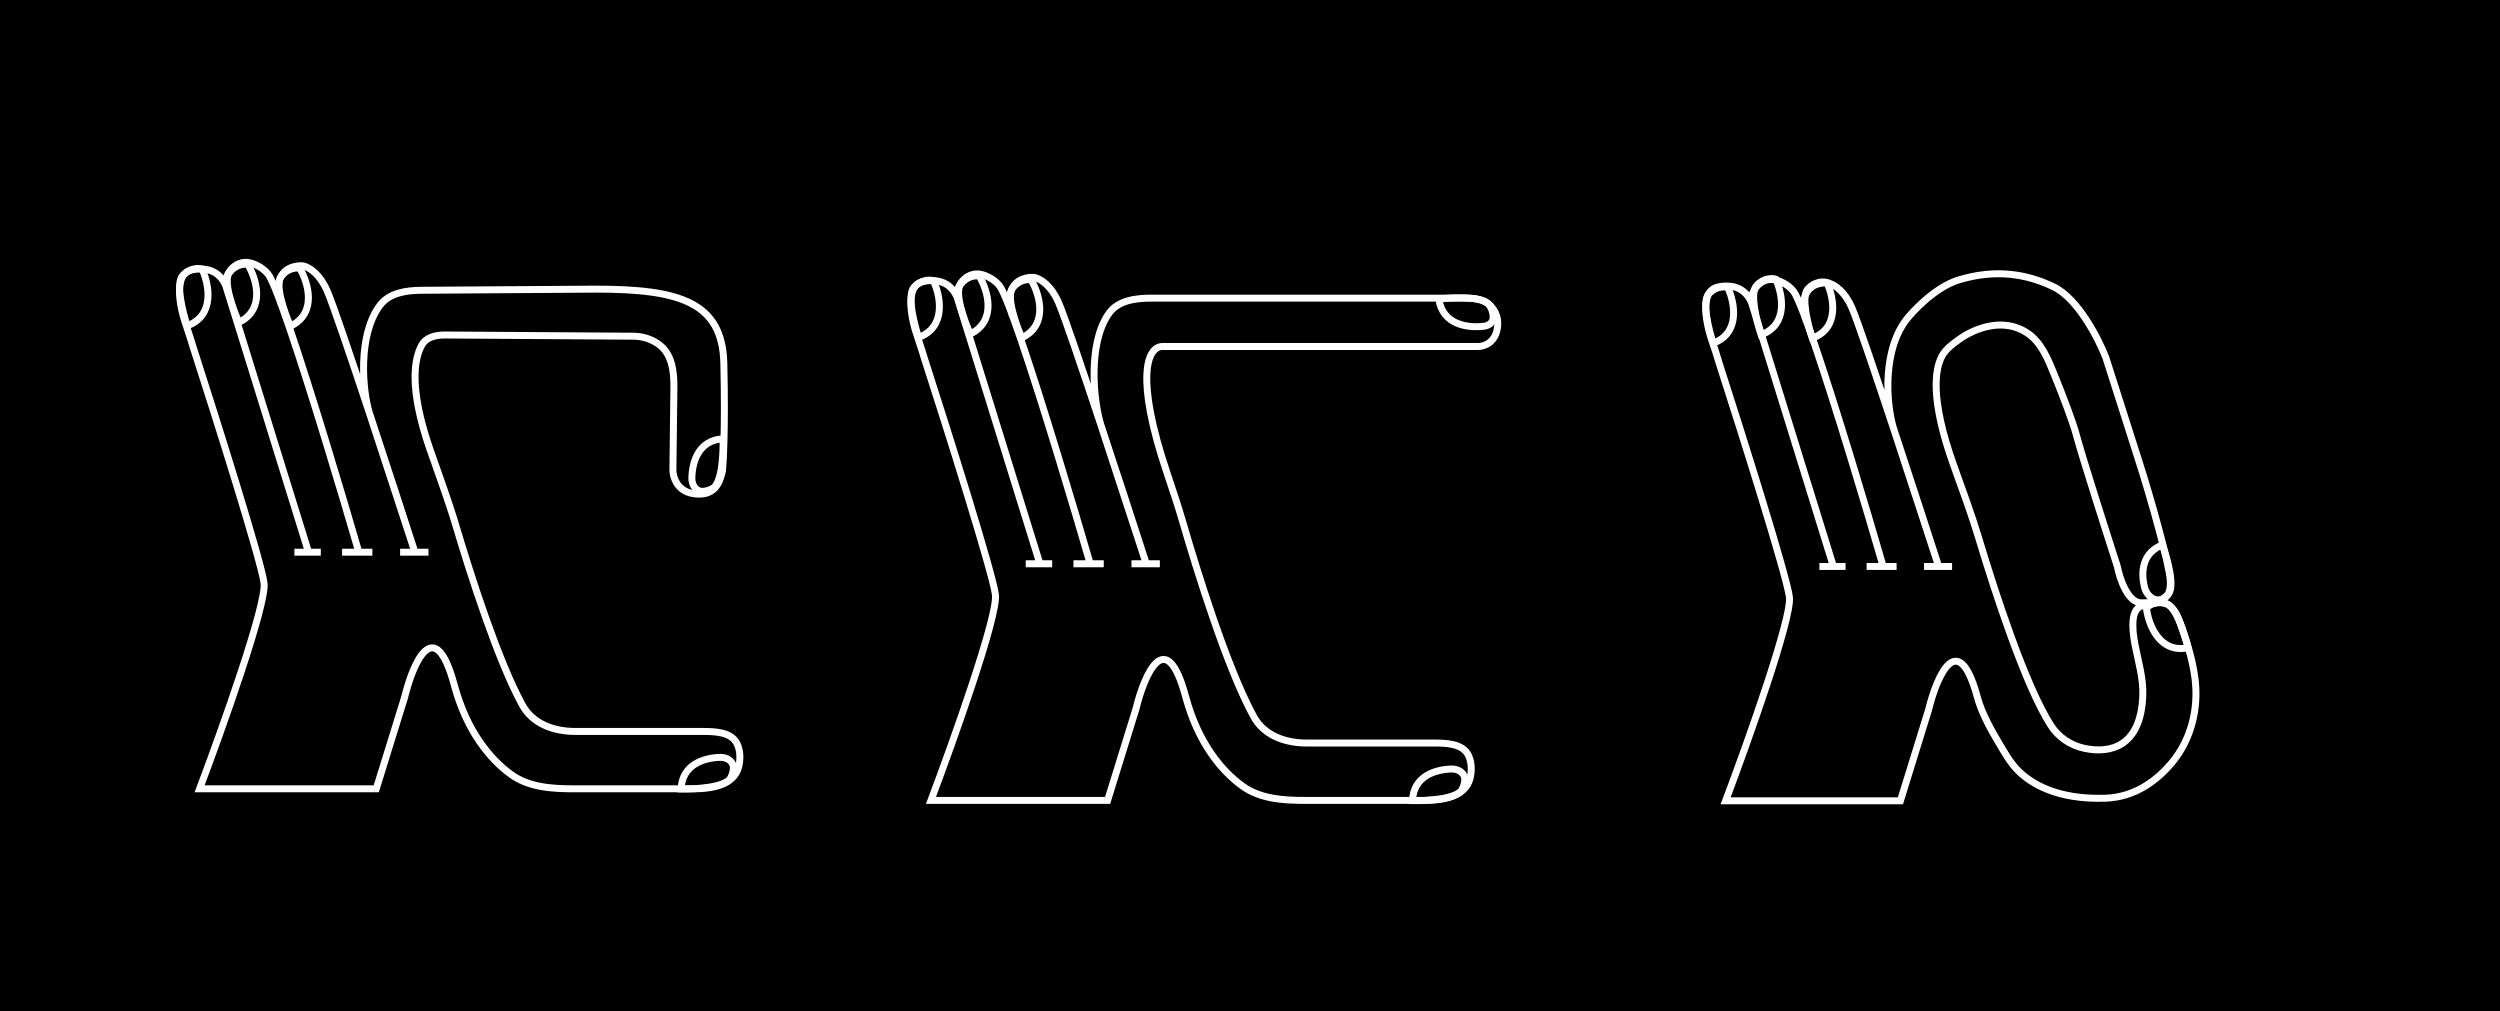 <svg width="1011" height="409" viewBox="0 0 1011 409" fill="none" xmlns="http://www.w3.org/2000/svg">
<rect width="1011" height="409" fill="black"/>
<path d="M387.168 120.569C386.739 119.28 384.361 113.562 377.26 113.49C375.746 113.474 373.937 113.498 372.046 114.312C366.593 116.658 367.914 127.554 371.286 136.988C372.298 139.818 373.871 145.078 373.871 145.078C382.997 173.325 401.509 231.956 402.552 240.508C403.595 249.06 385.604 299.521 376.478 323.682H447.92L459.392 286.658C462.782 272.752 471.542 252.293 479.469 281.704C484.533 300.494 493.981 311.699 502.321 317.796C509.59 323.11 518.946 323.682 527.95 323.682H567.597H576.349C583.797 323.682 592.457 322.149 594.436 314.969C594.52 314.663 594.596 314.349 594.662 314.028C594.862 313.058 594.975 312.017 594.975 310.906C594.975 308.803 594.571 307.082 593.937 305.688C591.612 300.566 584.845 300.477 579.22 300.477H528.389C519.649 300.477 511.164 297.412 506.972 289.742C496.062 269.787 483.847 230.073 478.421 211.462C476.463 204.747 474.259 198.114 472.016 191.489C458.847 152.588 463.929 140.125 470.082 140.125H597.843C600.276 140.125 605.248 138.404 605.665 131.52C605.716 130.683 605.679 129.899 605.572 129.166C605.423 127.858 604.624 125.539 602.656 123.531C600.012 120.833 595.916 120.569 592.139 120.569H580.373H465.468C459.058 120.569 452.098 121.541 448.41 126.783C439.686 139.18 442.326 162.664 445.139 171.674M387.168 120.569C386.051 116.098 390.585 109.753 396.578 110.915C398.971 111.378 403.112 113.384 404.898 116.658C406.07 118.805 407.734 122.916 409.727 128.391M387.168 120.569C387.291 120.936 389.271 127.295 392.284 136.988C399.544 160.343 412.804 203.056 420.543 227.992M440.88 227.992C434.125 204.724 421.697 163.224 412.928 137.51C411.793 134.181 410.719 131.117 409.727 128.391M409.727 128.391C407.509 123.959 406.485 113.261 416.371 112.226C417.004 112.049 418.479 112.226 418.479 112.226C421.08 112.932 425.147 115.594 428.104 122.394C430.338 127.533 437.459 148.507 445.139 171.674M445.139 171.674C451.8 191.763 458.882 213.501 463.564 227.992L445.139 171.674ZM469.039 227.992H463.434H457.567M446.355 227.992H434.101M425.497 227.992H414.806" stroke="white" stroke-width="2.817"/>
<path d="M371.474 136.453C382.946 132.281 380.252 119.418 377.471 113.508C376.08 113.073 372.569 112.986 369.648 116.115C366.728 119.244 369.648 130.977 371.474 136.453Z" stroke="white" stroke-width="2.817"/>
<path d="M392.375 135.066C403.358 129.737 399.357 117.219 395.983 111.626C394.555 111.337 391.053 111.611 388.47 115.023C385.887 118.436 389.997 129.807 392.375 135.066Z" stroke="white" stroke-width="2.817"/>
<path d="M413.229 136.596C424.242 131.329 420.312 118.789 416.97 113.177C415.543 112.88 412.04 113.134 409.438 116.532C406.835 119.929 410.881 131.323 413.229 136.596Z" stroke="white" stroke-width="2.817"/>
<path d="M581.858 120.934C583.407 131.363 593.421 132.733 600.211 131.919C602.096 131.693 603.776 130.425 603.837 128.527C603.885 127 603.504 125.116 602.149 123.212C599.667 119.725 587.587 120.24 581.858 120.934Z" stroke="white" stroke-width="2.817"/>
<path d="M571.195 323.78C571.635 313.936 580.242 311.203 586.948 310.98C589.721 310.888 592.445 312.569 592.346 315.342C592.302 316.574 591.973 317.972 591.146 319.431C589.035 323.154 576.966 323.881 571.195 323.78Z" stroke="white" stroke-width="2.817"/>
<path d="M91.405 115.882C90.975 114.593 88.597 108.875 81.497 108.803C79.982 108.787 78.174 108.81 76.282 109.624C70.829 111.971 72.151 122.867 75.523 132.301C76.534 135.131 78.107 140.391 78.107 140.391C87.233 168.638 105.745 227.268 106.788 235.82C107.831 244.373 89.841 294.834 80.715 318.995H152.156L163.629 281.971C167.018 268.065 175.779 247.606 183.705 277.017C188.769 295.807 198.218 307.012 206.557 313.108C213.827 318.422 223.182 318.995 232.187 318.995H271.834H280.585C288.033 318.995 296.694 317.462 298.673 310.281C298.757 309.976 298.833 309.662 298.899 309.341C299.098 308.371 299.211 307.33 299.211 306.219C299.211 304.116 298.807 302.395 298.174 301C295.848 295.879 289.082 295.79 283.457 295.79H232.626C223.885 295.79 215.401 292.724 211.208 285.055C201.316 266.961 190.351 232.624 184.347 212.501C181.212 201.995 177.336 191.72 173.76 181.356C165.291 156.813 167.575 145.036 170.511 139.639C172.321 136.311 176.282 135.45 180.071 135.474L255.957 135.959C260.507 135.959 263.976 137.461 266.54 139.353C271.753 143.198 272.604 150.237 272.526 156.714L272.123 190.184C272.123 190.184 272.123 199.832 282.813 199.832C290.114 199.832 291.504 193.4 292.2 190.184C292.46 187.142 293.347 174.227 292.721 146.902C292.154 122.132 274.73 116.925 241.073 116.925L170.594 117.384C164.283 117.425 157.48 118.395 153.677 123.431C144.618 135.429 146.555 157.952 149.376 166.986M91.405 115.882C90.287 111.41 94.822 105.066 100.814 106.227C103.208 106.691 107.349 108.696 109.135 111.971C110.306 114.118 111.97 118.228 113.964 123.704M91.405 115.882C91.527 116.249 93.507 122.607 96.521 132.301C103.781 155.655 117.04 198.369 124.779 223.305M145.116 223.305C138.361 200.037 125.934 158.537 117.165 132.823C116.03 129.494 114.956 126.43 113.964 123.704M113.964 123.704C111.746 119.272 110.722 108.574 120.607 107.539C121.24 107.361 122.716 107.539 122.716 107.539C125.317 108.245 129.384 110.907 132.34 117.707C134.575 122.846 141.695 143.82 149.376 166.986M149.376 166.986C156.036 187.076 163.118 208.814 167.8 223.305L149.376 166.986ZM173.276 223.305H167.67H161.803M150.592 223.305H138.337M129.733 223.305H119.043" stroke="white" stroke-width="2.817"/>
<path d="M75.707 131.753C87.18 127.581 84.486 114.718 81.704 108.808C80.314 108.373 76.802 108.286 73.882 111.415C70.962 114.544 73.882 126.277 75.707 131.753Z" stroke="white" stroke-width="2.817"/>
<path d="M96.612 130.366C107.595 125.037 103.593 112.519 100.22 106.926C98.792 106.637 95.29 106.911 92.707 110.323C90.123 113.736 94.234 125.107 96.612 130.366Z" stroke="white" stroke-width="2.817"/>
<path d="M117.466 131.896C128.479 126.629 124.548 114.089 121.206 108.477C119.78 108.18 116.277 108.434 113.674 111.832C111.072 115.229 115.118 126.623 117.466 131.896Z" stroke="white" stroke-width="2.817"/>
<path d="M275.432 319.073C275.872 309.229 284.479 306.496 291.185 306.273C293.958 306.181 296.682 307.863 296.583 310.636C296.539 311.868 296.21 313.266 295.383 314.725C293.272 318.448 281.203 319.175 275.432 319.073Z" stroke="white" stroke-width="2.817"/>
<path d="M292.398 177.444C282.56 178.001 279.93 186.639 279.787 193.348C279.728 196.122 281.441 198.825 284.213 198.693C285.445 198.634 286.838 198.289 288.287 197.445C291.985 195.29 292.569 183.213 292.398 177.444Z" stroke="white" stroke-width="2.817"/>
<path d="M708.422 122.705C707.997 121.428 705.644 115.766 698.62 115.694C697.121 115.679 695.332 115.702 693.461 116.508C688.066 118.832 689.373 129.621 692.709 138.964C693.71 141.767 695.266 146.975 695.266 146.975C704.295 174.947 722.61 233.007 723.642 241.476C724.674 249.944 706.875 299.914 697.846 323.84H768.527L779.878 287.177C783.231 273.406 791.899 253.146 799.741 282.271C801.29 288.027 805.124 295.088 808.074 300.008C810.511 304.072 812.798 308.335 816.155 311.68C821.293 316.8 831.785 323.447 851.355 322.8C863.449 322.401 872.274 315.587 878.201 308.56C886.098 299.195 889.21 286.594 887.662 274.442C886.522 265.486 883.903 258.644 881.795 252.313C878.441 242.243 874.056 242.759 866.059 245.083C861.899 246.292 862.022 253.461 863.35 260.458C864.657 267.347 866.802 274.189 866.553 281.197C865.816 302.005 853.401 304.897 842.81 302.604C837.3 301.411 832.452 298.151 829.403 293.409C818.992 277.224 806.727 239.278 800.304 217.964C797.253 207.837 793.562 197.929 789.998 187.971C780.461 161.327 782.552 149.317 785.248 144.143C786.742 141.277 789.499 139.231 792.123 137.345C799.096 132.333 810.363 128.469 819.7 134.57C825.515 138.37 828.236 145.271 830.842 151.711C834.307 160.275 838.314 170.692 839.747 176.144C841.811 183.994 851.613 214.707 856.257 229.082C857.202 234.021 860.487 243.877 866.059 243.792C873.024 243.685 878.183 243.276 877.667 234.755C877.255 227.939 869.585 200.931 865.543 188.28L851.613 144.644C848.69 137.071 840.366 120.735 830.46 115.984C819.368 110.665 806.986 108.756 792.282 113.144C781.706 116.301 772.161 127.765 772.161 127.765C760.811 140.513 762.783 163.715 765.776 173.312M708.422 122.705C707.316 118.277 711.803 111.994 717.731 113.144C720.099 113.604 724.196 115.589 725.964 118.832C727.122 120.958 728.769 125.028 730.741 130.451M708.422 122.705C708.543 123.068 710.502 129.365 713.484 138.964C720.666 162.091 733.785 204.389 741.441 229.082M761.562 229.082C754.879 206.04 742.584 164.944 733.908 139.481C732.785 136.184 731.723 133.15 730.741 130.451M730.741 130.451C728.547 126.061 727.534 115.468 737.314 114.443C737.94 114.267 739.4 114.443 739.4 114.443C741.973 115.142 745.997 117.778 748.922 124.512C751.133 129.601 758.177 150.371 765.776 173.312M765.776 173.312C772.366 193.205 779.372 214.732 784.005 229.082L765.776 173.312ZM789.422 229.082H783.876H778.072M766.979 229.082H754.855M746.343 229.082H735.766" stroke="white" stroke-width="2.817"/>
<path d="M874.469 220.354C866.255 223.627 865.751 231.313 867.219 237.413C868.114 241.134 871.799 243.987 874.999 241.888C875.634 241.471 876.266 240.935 876.866 240.251C879.638 237.095 876.423 225.671 874.469 220.354Z" stroke="white" stroke-width="2.817"/>
<path d="M692.813 138.766C704.073 134.671 701.429 122.046 698.699 116.246C697.334 115.819 693.888 115.734 691.022 118.805C688.156 121.876 691.022 133.391 692.813 138.766Z" stroke="white" stroke-width="2.817"/>
<path d="M712.19 135.388C723.45 131.294 720.806 118.669 718.076 112.868C716.711 112.442 713.265 112.356 710.399 115.427C707.533 118.498 710.399 130.014 712.19 135.388Z" stroke="white" stroke-width="2.817"/>
<path d="M732.902 136.764C744.162 132.669 741.517 120.045 738.788 114.244C737.423 113.818 733.976 113.732 731.11 116.803C728.244 119.874 731.11 131.39 732.902 136.764Z" stroke="white" stroke-width="2.817"/>
<path d="M884.868 261.948C873.139 264.39 868.745 252.263 868.014 245.894C868.951 244.813 871.837 242.927 875.89 244.031C879.943 245.134 883.564 256.435 884.868 261.948Z" stroke="white" stroke-width="2.817"/>
</svg>
